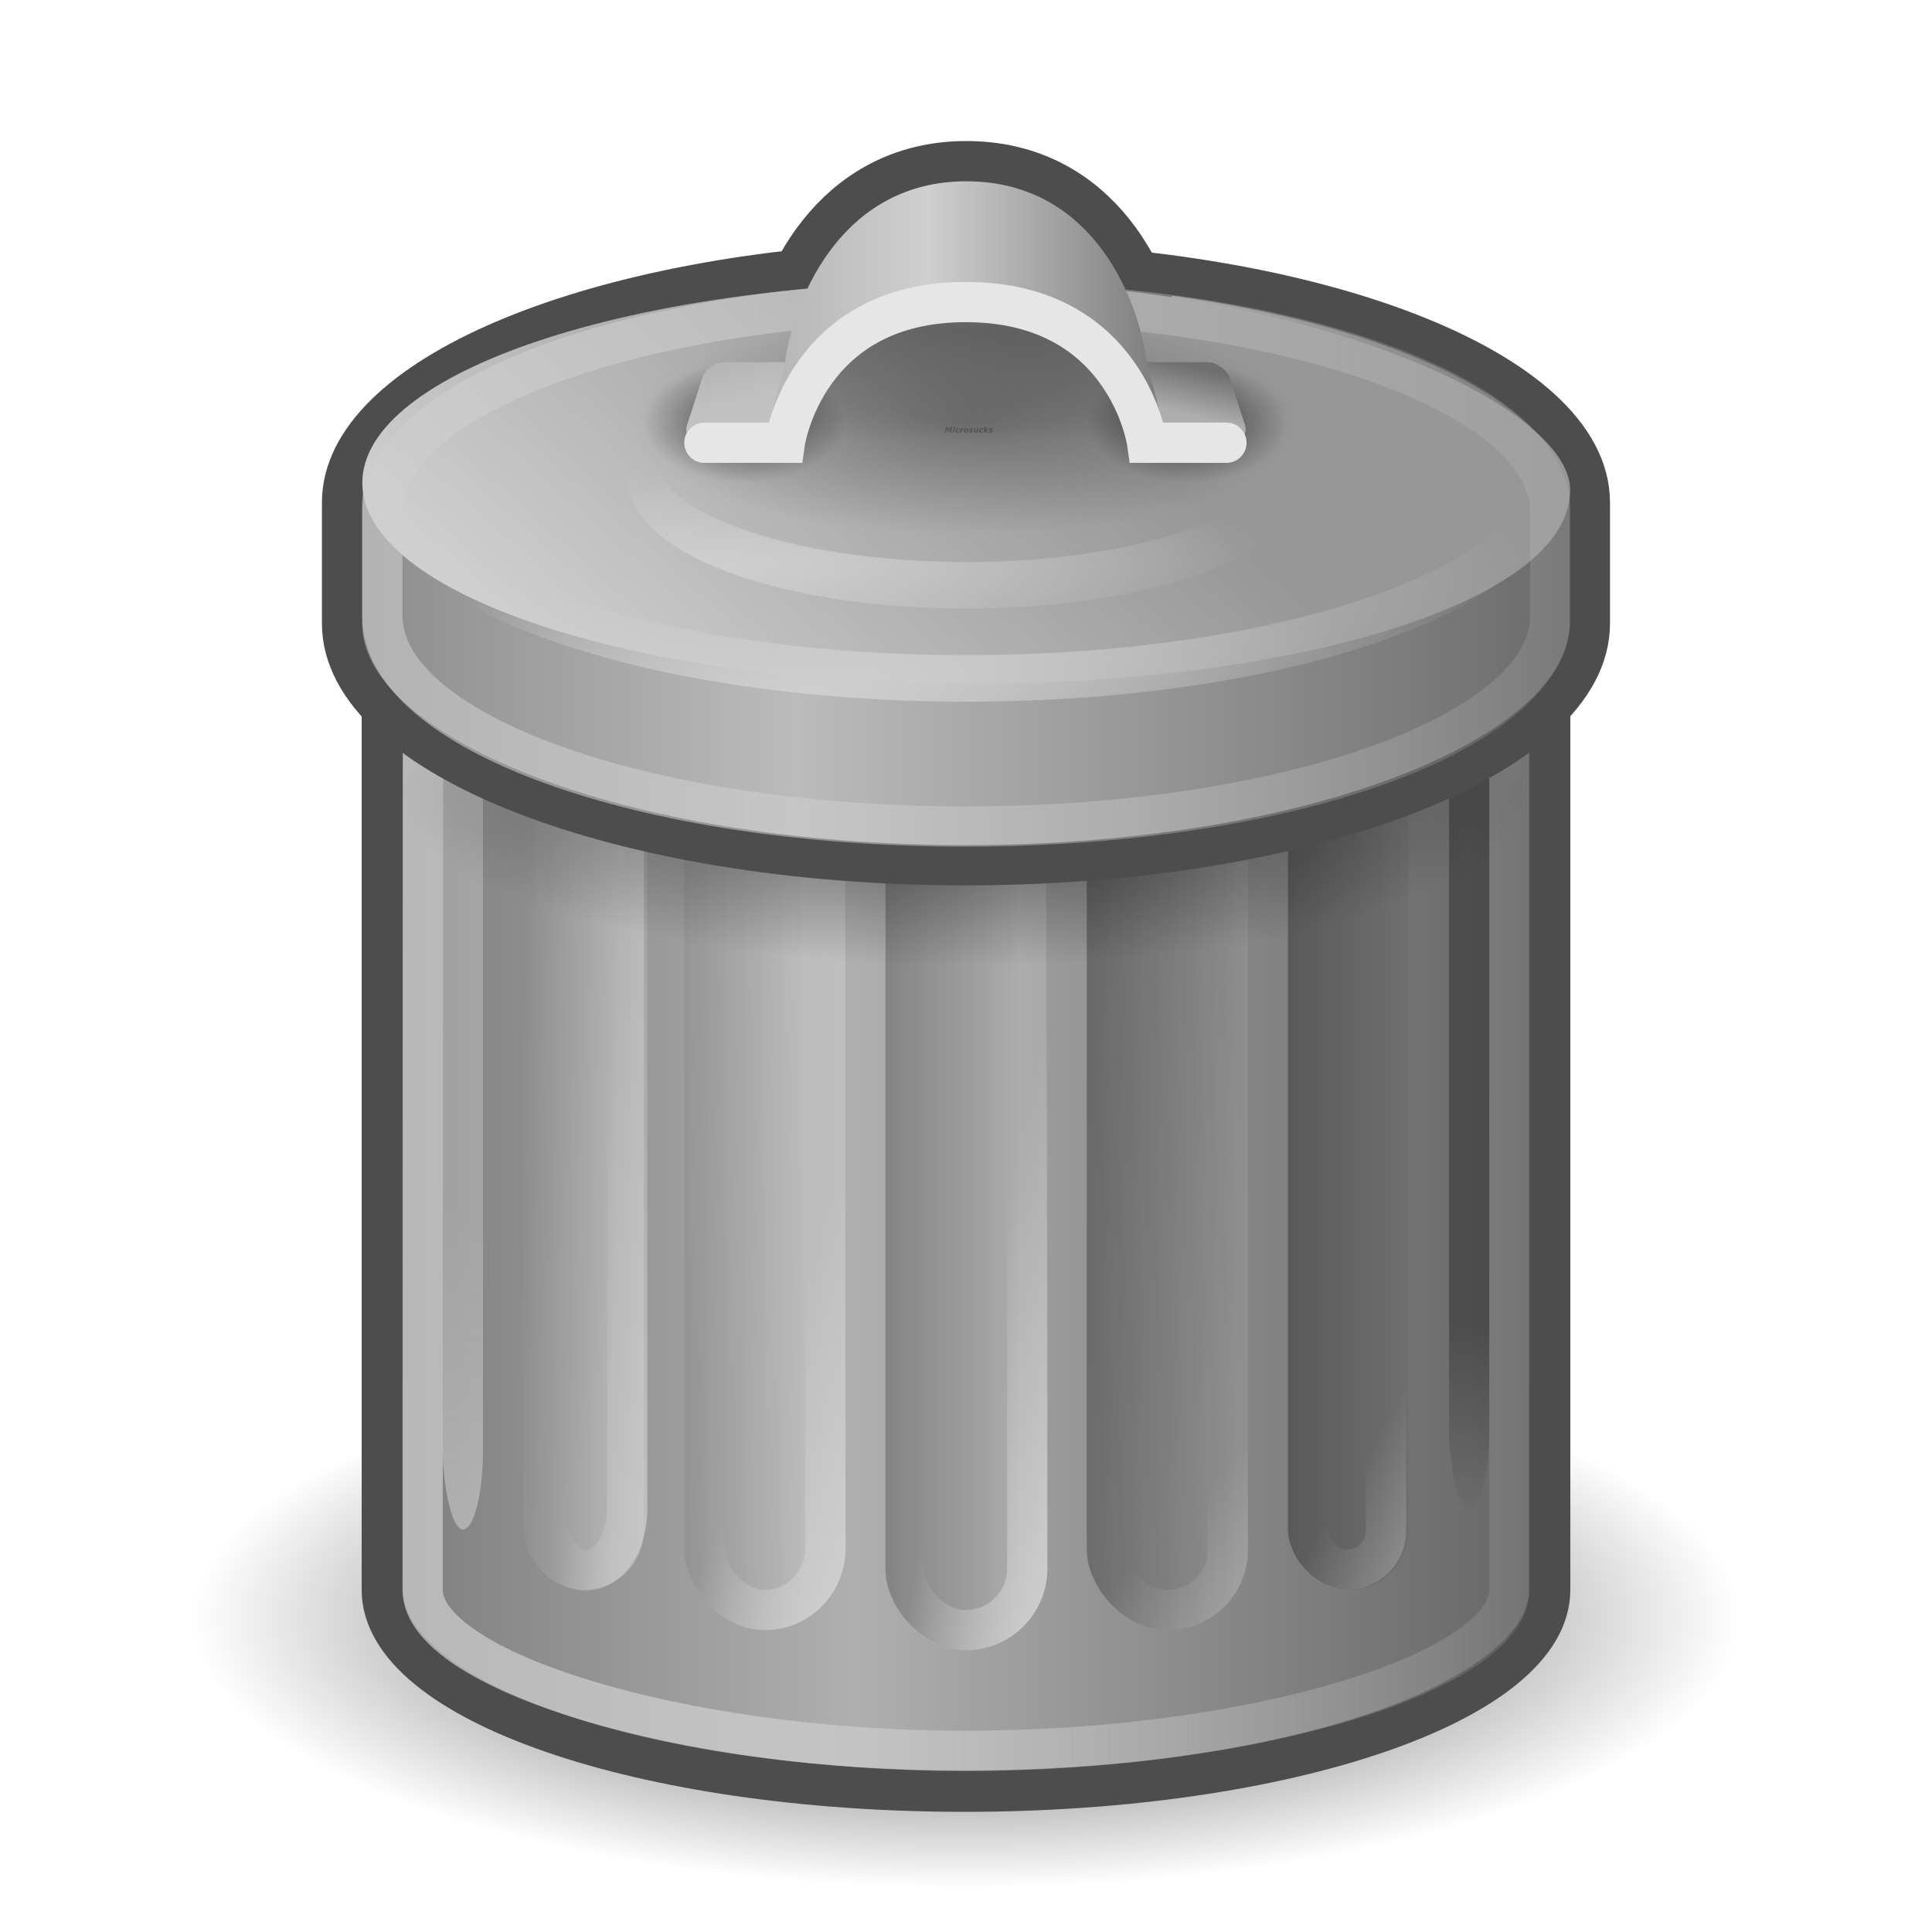 <svg xmlns="http://www.w3.org/2000/svg" xmlns:svg="http://www.w3.org/2000/svg" xmlns:xlink="http://www.w3.org/1999/xlink" id="svg2" width="48" height="48" version="1.0"><defs id="defs4"><linearGradient id="linearGradient3213"><stop style="stop-color:#e6e6e6;stop-opacity:1" id="stop3215" offset="0"/><stop style="stop-color:#e6e6e6;stop-opacity:0" id="stop3217" offset="1"/></linearGradient><linearGradient id="linearGradient3499"><stop style="stop-color:#000;stop-opacity:.323" id="stop3501" offset="0"/><stop style="stop-color:#000;stop-opacity:0" id="stop3503" offset="1"/></linearGradient><linearGradient id="linearGradient3487"><stop style="stop-color:#888;stop-opacity:1" id="stop3489" offset="0"/><stop id="stop3526" offset=".595" style="stop-color:#e6e6e6;stop-opacity:1"/><stop style="stop-color:#c9c9c9;stop-opacity:1" id="stop3491" offset="1"/></linearGradient><linearGradient id="linearGradient3353"><stop style="stop-color:#a8a8a8" id="stop3355" offset="0"/><stop style="stop-color:#e6e6e6;stop-opacity:1" id="stop3357" offset="1"/></linearGradient><linearGradient id="linearGradient3325"><stop id="stop3327" offset="0" style="stop-color:#636363;stop-opacity:1"/><stop style="stop-color:#d0d0d0;stop-opacity:1" id="stop3329" offset=".618"/><stop id="stop3331" offset="1" style="stop-color:#8b8b8b;stop-opacity:1"/></linearGradient><linearGradient id="linearGradient3212"><stop style="stop-color:#4d4d4d" id="stop3214" offset="0"/><stop id="stop3233" offset=".618" style="stop-color:#c2c2c2;stop-opacity:1"/><stop style="stop-color:#7b7b7b;stop-opacity:1" id="stop3216" offset="1"/></linearGradient><linearGradient id="linearGradient3147"><stop style="stop-color:#000;stop-opacity:1" id="stop3149" offset="0"/><stop style="stop-color:#e6e6e6;stop-opacity:1" id="stop3151" offset="1"/></linearGradient><radialGradient id="radialGradient3454-757" cx="23.969" cy="12.219" r="14.969" fx="23.969" fy="12.219" gradientTransform="matrix(0.946,-2.093525e-16,7.25446e-17,0.326,1.303,8.239)" gradientUnits="userSpaceOnUse" xlink:href="#linearGradient3448-757"/><linearGradient id="linearGradient3448-757"><stop style="stop-color:#000;stop-opacity:1" id="stop17246" offset="0"/><stop style="stop-color:#000;stop-opacity:0" id="stop17248" offset="1"/></linearGradient><linearGradient id="linearGradient3218-980" x1="45.631" x2="6.123" y1="17.86" y2="17.86" gradientUnits="userSpaceOnUse" xlink:href="#linearGradient3212-666"/><linearGradient id="linearGradient3212-666"><stop style="stop-color:#4d4d4d" id="stop17252" offset="0"/><stop id="stop17254" offset=".618" style="stop-color:#c2c2c2;stop-opacity:1"/><stop style="stop-color:#7b7b7b;stop-opacity:1" id="stop17256" offset="1"/></linearGradient><linearGradient id="linearGradient3221-364" x1="18.871" x2="42.269" y1="39.25" y2="39.25" gradientUnits="userSpaceOnUse" xlink:href="#linearGradient3213-988"/><linearGradient id="linearGradient3213-988"><stop style="stop-color:#e6e6e6;stop-opacity:1" id="stop17260" offset="0"/><stop style="stop-color:#e6e6e6;stop-opacity:0" id="stop17262" offset="1"/></linearGradient><linearGradient id="linearGradient2311-147" x1="21.096" x2="25.977" y1="26.125" y2="26.125" gradientTransform="matrix(0.833,0,0,1,3.667,1)" gradientUnits="userSpaceOnUse" xlink:href="#linearGradient3147-406"/><linearGradient id="linearGradient3147-406"><stop style="stop-color:#000;stop-opacity:1" id="stop17266" offset="0"/><stop style="stop-color:#e6e6e6;stop-opacity:1" id="stop17268" offset="1"/></linearGradient><linearGradient id="linearGradient2308-907" x1="26.997" x2="31.362" y1="25.188" y2="25.276" gradientTransform="matrix(1.143,0,0,1,-3.857,1)" gradientUnits="userSpaceOnUse" xlink:href="#linearGradient3147-549"/><linearGradient id="linearGradient3147-549"><stop style="stop-color:#000;stop-opacity:1" id="stop17272" offset="0"/><stop style="stop-color:#e6e6e6;stop-opacity:1" id="stop17274" offset="1"/></linearGradient><linearGradient id="linearGradient2305-845" x1="32.699" x2="37.535" y1="24.5" y2="24.5" gradientTransform="matrix(1.25,0,0,1,-8.875,1)" gradientUnits="userSpaceOnUse" xlink:href="#linearGradient3147-370"/><linearGradient id="linearGradient3147-370"><stop style="stop-color:#000;stop-opacity:1" id="stop17278" offset="0"/><stop style="stop-color:#e6e6e6;stop-opacity:1" id="stop17280" offset="1"/></linearGradient><linearGradient id="linearGradient2300-911" x1="6.875" x2="15.672" y1="24.827" y2="25" gradientTransform="matrix(0.833,0,0,1,2.25,1)" gradientUnits="userSpaceOnUse" xlink:href="#linearGradient3147-340"/><linearGradient id="linearGradient3147-340"><stop style="stop-color:#000;stop-opacity:1" id="stop17284" offset="0"/><stop style="stop-color:#e6e6e6;stop-opacity:1" id="stop17286" offset="1"/></linearGradient><linearGradient id="linearGradient2297-151" x1="12.02" x2="20.114" y1="25.62" y2="25.563" gradientTransform="matrix(1.143,0,0,1,-3,1)" gradientUnits="userSpaceOnUse" xlink:href="#linearGradient3147-649"/><linearGradient id="linearGradient3147-649"><stop style="stop-color:#000;stop-opacity:1" id="stop17290" offset="0"/><stop style="stop-color:#e6e6e6;stop-opacity:1" id="stop17292" offset="1"/></linearGradient><linearGradient id="linearGradient4095-435" x1="27.006" x2="21.97" y1="41" y2="39.023" gradientTransform="matrix(0.61,0,0,1,9.345,0)" gradientUnits="userSpaceOnUse" xlink:href="#linearGradient4089-461"/><linearGradient id="linearGradient4089-461"><stop style="stop-color:#e6e6e6;stop-opacity:1" id="stop17296" offset="0"/><stop style="stop-color:#e6e6e6;stop-opacity:0" id="stop17298" offset="1"/></linearGradient><linearGradient id="linearGradient4103-880" x1="33.399" x2="30" y1="41.207" y2="37.973" gradientTransform="translate(-0.997,5.00083e-4)" gradientUnits="userSpaceOnUse" xlink:href="#linearGradient4097-164"/><linearGradient id="linearGradient4097-164"><stop style="stop-color:#e6e6e6;stop-opacity:1" id="stop17302" offset="0"/><stop style="stop-color:#e6e6e6;stop-opacity:0" id="stop17304" offset="1"/></linearGradient><linearGradient id="linearGradient4087-345" x1="20.002" x2="16.62" y1="39.688" y2="38.461" gradientTransform="translate(1.005,-5.632639e-6)" gradientUnits="userSpaceOnUse" xlink:href="#linearGradient4081-30"/><linearGradient id="linearGradient4081-30"><stop style="stop-color:#e6e6e6;stop-opacity:1" id="stop17308" offset="0"/><stop style="stop-color:#e6e6e6;stop-opacity:0" id="stop17310" offset="1"/></linearGradient><linearGradient id="linearGradient4137-390" x1="36.563" x2="36.563" y1="40.76" y2="32.848" gradientUnits="userSpaceOnUse" xlink:href="#linearGradient4131-731"/><linearGradient id="linearGradient4131-731"><stop style="stop-color:#e6e6e6;stop-opacity:1" id="stop17314" offset="0"/><stop style="stop-color:#e6e6e6;stop-opacity:0" id="stop17316" offset="1"/></linearGradient><linearGradient id="linearGradient4139-39" x1="11.5" x2="11.5" y1="38.063" y2="29.922" gradientUnits="userSpaceOnUse" xlink:href="#linearGradient4131-267"/><linearGradient id="linearGradient4131-267"><stop style="stop-color:#e6e6e6;stop-opacity:1" id="stop17320" offset="0"/><stop style="stop-color:#e6e6e6;stop-opacity:0" id="stop17322" offset="1"/></linearGradient><linearGradient id="linearGradient1434-879" x1="21.445" x2="17.216" y1="38.813" y2="38.211" gradientTransform="matrix(0.693,0,0,1,2.07,-0.978)" gradientUnits="userSpaceOnUse" xlink:href="#linearGradient4081-922"/><linearGradient id="linearGradient4081-922"><stop style="stop-color:#e6e6e6;stop-opacity:1" id="stop17326" offset="0"/><stop style="stop-color:#e6e6e6;stop-opacity:0" id="stop17328" offset="1"/></linearGradient><linearGradient id="linearGradient1438-155" x1="33.399" x2="30" y1="41.207" y2="37.973" gradientTransform="matrix(0.646,0,0,1,14.071,-1)" gradientUnits="userSpaceOnUse" xlink:href="#linearGradient4097-491"/><linearGradient id="linearGradient4097-491"><stop style="stop-color:#e6e6e6;stop-opacity:1" id="stop17332" offset="0"/><stop style="stop-color:#e6e6e6;stop-opacity:0" id="stop17334" offset="1"/></linearGradient><radialGradient id="radialGradient2277-319" cx="24" cy="18.468" r="14" fx="24" fy="18.468" gradientTransform="matrix(1,0,0,0.304,0,14.142)" gradientUnits="userSpaceOnUse" xlink:href="#linearGradient2271-544"/><linearGradient id="linearGradient2271-544"><stop style="stop-color:#000;stop-opacity:1" id="stop17338" offset="0"/><stop style="stop-color:#000;stop-opacity:0" id="stop17340" offset="1"/></linearGradient><linearGradient id="linearGradient3323-119" x1="43.3" x2="5.254" y1="11.686" y2="11.686" gradientUnits="userSpaceOnUse" xlink:href="#linearGradient3325-965"/><linearGradient id="linearGradient3325-965"><stop id="stop17344" offset="0" style="stop-color:#636363;stop-opacity:1"/><stop style="stop-color:#d0d0d0;stop-opacity:1" id="stop17346" offset=".618"/><stop id="stop17348" offset="1" style="stop-color:#8b8b8b;stop-opacity:1"/></linearGradient><linearGradient id="linearGradient3524-907" x1="29" x2="19" y1="7.75" y2="7.75" gradientUnits="userSpaceOnUse" xlink:href="#linearGradient3487-434"/><linearGradient id="linearGradient3487-434"><stop style="stop-color:#888;stop-opacity:1" id="stop17352" offset="0"/><stop id="stop17354" offset=".595" style="stop-color:#e6e6e6;stop-opacity:1"/><stop style="stop-color:#c9c9c9;stop-opacity:1" id="stop17356" offset="1"/></linearGradient><linearGradient id="linearGradient3359-523" x1="26.965" x2="15.96" y1="10.081" y2="20.609" gradientUnits="userSpaceOnUse" xlink:href="#linearGradient3353-381"/><linearGradient id="linearGradient3353-381"><stop style="stop-color:#a8a8a8" id="stop17360" offset="0"/><stop style="stop-color:#e6e6e6;stop-opacity:1" id="stop17362" offset="1"/></linearGradient><radialGradient id="radialGradient3517-944" cx="24" cy="12.5" r="15.5" fx="24" fy="12.5" gradientTransform="matrix(1,0,0,0.387,-8.139324e-15,7.661)" gradientUnits="userSpaceOnUse" xlink:href="#linearGradient3511-847"/><linearGradient id="linearGradient3511-847"><stop style="stop-color:#000;stop-opacity:1" id="stop17366" offset="0"/><stop style="stop-color:#000;stop-opacity:0" id="stop17368" offset="1"/></linearGradient><linearGradient id="linearGradient3229-741" x1="18.247" x2="46.328" y1="16.375" y2="16.375" gradientUnits="userSpaceOnUse" xlink:href="#linearGradient3223-876"/><linearGradient id="linearGradient3223-876"><stop style="stop-color:#e6e6e6;stop-opacity:1" id="stop17372" offset="0"/><stop style="stop-color:#e6e6e6;stop-opacity:0" id="stop17374" offset="1"/></linearGradient><radialGradient id="radialGradient3341-417" cx="18.034" cy="27.858" r="15.447" fx="18.034" fy="27.858" gradientTransform="matrix(1.219,-0.173,5.31742e-2,0.21,-4.452,12.172)" gradientUnits="userSpaceOnUse" xlink:href="#linearGradient3335-735"/><linearGradient id="linearGradient3335-735"><stop style="stop-color:#e6e6e6;stop-opacity:1" id="stop17378" offset="0"/><stop style="stop-color:#e6e6e6;stop-opacity:0" id="stop17380" offset="1"/></linearGradient><radialGradient id="radialGradient4488-805" cx="18.75" cy="10.75" r="2.75" fx="18.75" fy="10.75" gradientTransform="matrix(1,0,0,0.636,-8.569534e-16,3.909)" gradientUnits="userSpaceOnUse" xlink:href="#linearGradient4478-26"/><linearGradient id="linearGradient4478-26"><stop style="stop-color:#000;stop-opacity:1" id="stop17384" offset="0"/><stop style="stop-color:#000;stop-opacity:0" id="stop17386" offset="1"/></linearGradient><radialGradient id="radialGradient4484-496" cx="18.75" cy="10.75" r="2.75" fx="18.75" fy="10.75" gradientTransform="matrix(1,0,0,0.636,0,3.909)" gradientUnits="userSpaceOnUse" xlink:href="#linearGradient4478-125"/><linearGradient id="linearGradient4478-125"><stop style="stop-color:#000;stop-opacity:1" id="stop17390" offset="0"/><stop style="stop-color:#000;stop-opacity:0" id="stop17392" offset="1"/></linearGradient><linearGradient id="linearGradient3554-745" x1="26.464" x2="26.127" y1="9.528" y2="10.809" gradientUnits="userSpaceOnUse" xlink:href="#linearGradient3548-175"/><linearGradient id="linearGradient3548-175"><stop style="stop-color:#7b7b7b;stop-opacity:1" id="stop17396" offset="0"/><stop style="stop-color:silver" id="stop17398" offset="1"/></linearGradient><linearGradient id="linearGradient3563-847" x1="21.084" x2="21.674" y1="-8.572" y2="-10.483" gradientUnits="userSpaceOnUse" xlink:href="#linearGradient3557-145"/><linearGradient id="linearGradient3557-145"><stop style="stop-color:silver" id="stop17402" offset="0"/><stop style="stop-color:#d6d6d6" id="stop17404" offset="1"/></linearGradient><linearGradient id="linearGradient3524-481" x1="29" x2="19" y1="7.75" y2="7.75" gradientUnits="userSpaceOnUse" xlink:href="#linearGradient3487-25"/><linearGradient id="linearGradient3487-25"><stop style="stop-color:#888;stop-opacity:1" id="stop17408" offset="0"/><stop id="stop17410" offset=".595" style="stop-color:#e6e6e6;stop-opacity:1"/><stop style="stop-color:#c9c9c9;stop-opacity:1" id="stop17412" offset="1"/></linearGradient><linearGradient id="linearGradient3505-667" x1="6.25" x2="6.25" y1="8.242" y2="10.94" gradientTransform="translate(18,0)" gradientUnits="userSpaceOnUse" xlink:href="#linearGradient3499-361"/><linearGradient id="linearGradient3499-361"><stop style="stop-color:#000;stop-opacity:.323" id="stop17416" offset="0"/><stop style="stop-color:#000;stop-opacity:0" id="stop17418" offset="1"/></linearGradient><radialGradient id="radialGradient2275-263" cx="12.143" cy="17.987" r="15.447" fx="12.143" fy="17.987" gradientTransform="matrix(1.68,-3.17904e-2,7.208408e-3,0.213,-9.223,10.39)" gradientUnits="userSpaceOnUse" xlink:href="#linearGradient3335-292"/><linearGradient id="linearGradient3335-292"><stop style="stop-color:#e6e6e6;stop-opacity:1" id="stop17422" offset="0"/><stop style="stop-color:#e6e6e6;stop-opacity:0" id="stop17424" offset="1"/></linearGradient><radialGradient id="radialGradient3454-757-279" cx="23.969" cy="12.219" r="14.969" fx="23.969" fy="12.219" gradientTransform="matrix(0.946,-2.093525e-16,7.25446e-17,0.326,1.303,8.239)" gradientUnits="userSpaceOnUse" xlink:href="#linearGradient3448-757-388"/><linearGradient id="linearGradient3448-757-388"><stop style="stop-color:#000;stop-opacity:1" id="stop41742" offset="0"/><stop style="stop-color:#000;stop-opacity:0" id="stop41744" offset="1"/></linearGradient><linearGradient id="linearGradient3218-980-590" x1="45.631" x2="6.123" y1="17.86" y2="17.86" gradientUnits="userSpaceOnUse" xlink:href="#linearGradient3212-666-18"/><linearGradient id="linearGradient3212-666-18"><stop style="stop-color:#454545" id="stop41748" offset="0"/><stop id="stop41750" offset=".618" style="stop-color:#afafaf;stop-opacity:1"/><stop style="stop-color:#6f6f6f;stop-opacity:1" id="stop41752" offset="1"/></linearGradient><linearGradient id="linearGradient3221-364-614" x1="18.871" x2="42.269" y1="39.25" y2="39.25" gradientUnits="userSpaceOnUse" xlink:href="#linearGradient3213-988-713"/><linearGradient id="linearGradient3213-988-713"><stop style="stop-color:#cfcfcf;stop-opacity:1" id="stop41756" offset="0"/><stop style="stop-color:#cfcfcf;stop-opacity:0" id="stop41758" offset="1"/></linearGradient><linearGradient id="linearGradient2311-147-212" x1="21.096" x2="25.977" y1="26.125" y2="26.125" gradientTransform="matrix(0.833,0,0,1,3.667,1)" gradientUnits="userSpaceOnUse" xlink:href="#linearGradient3147-406-193"/><linearGradient id="linearGradient3147-406-193"><stop style="stop-color:#000;stop-opacity:1" id="stop41762" offset="0"/><stop style="stop-color:#cfcfcf;stop-opacity:1" id="stop41764" offset="1"/></linearGradient><linearGradient id="linearGradient2308-907-494" x1="26.997" x2="31.362" y1="25.188" y2="25.276" gradientTransform="matrix(1.143,0,0,1,-3.857,1)" gradientUnits="userSpaceOnUse" xlink:href="#linearGradient3147-549-518"/><linearGradient id="linearGradient3147-549-518"><stop style="stop-color:#000;stop-opacity:1" id="stop41768" offset="0"/><stop style="stop-color:#cfcfcf;stop-opacity:1" id="stop41770" offset="1"/></linearGradient><linearGradient id="linearGradient2305-845-359" x1="32.699" x2="37.535" y1="24.5" y2="24.5" gradientTransform="matrix(1.25,0,0,1,-8.875,1)" gradientUnits="userSpaceOnUse" xlink:href="#linearGradient3147-370-811"/><linearGradient id="linearGradient3147-370-811"><stop style="stop-color:#000;stop-opacity:1" id="stop41774" offset="0"/><stop style="stop-color:#cfcfcf;stop-opacity:1" id="stop41776" offset="1"/></linearGradient><linearGradient id="linearGradient2300-911-305" x1="6.875" x2="15.672" y1="24.827" y2="25" gradientTransform="matrix(0.833,0,0,1,2.25,1)" gradientUnits="userSpaceOnUse" xlink:href="#linearGradient3147-340-207"/><linearGradient id="linearGradient3147-340-207"><stop style="stop-color:#000;stop-opacity:1" id="stop41780" offset="0"/><stop style="stop-color:#cfcfcf;stop-opacity:1" id="stop41782" offset="1"/></linearGradient><linearGradient id="linearGradient2297-151-118" x1="12.02" x2="20.114" y1="25.62" y2="25.563" gradientTransform="matrix(1.143,0,0,1,-3,1)" gradientUnits="userSpaceOnUse" xlink:href="#linearGradient3147-649-504"/><linearGradient id="linearGradient3147-649-504"><stop style="stop-color:#000;stop-opacity:1" id="stop41786" offset="0"/><stop style="stop-color:#cfcfcf;stop-opacity:1" id="stop41788" offset="1"/></linearGradient><linearGradient id="linearGradient4095-435-811" x1="27.006" x2="21.97" y1="41" y2="39.023" gradientTransform="matrix(0.61,0,0,1,9.345,0)" gradientUnits="userSpaceOnUse" xlink:href="#linearGradient4089-461-36"/><linearGradient id="linearGradient4089-461-36"><stop style="stop-color:#cfcfcf;stop-opacity:1" id="stop41792" offset="0"/><stop style="stop-color:#cfcfcf;stop-opacity:0" id="stop41794" offset="1"/></linearGradient><linearGradient id="linearGradient4103-880-898" x1="33.399" x2="30" y1="41.207" y2="37.973" gradientTransform="translate(-0.997,5.00083e-4)" gradientUnits="userSpaceOnUse" xlink:href="#linearGradient4097-164-936"/><linearGradient id="linearGradient4097-164-936"><stop style="stop-color:#cfcfcf;stop-opacity:1" id="stop41798" offset="0"/><stop style="stop-color:#cfcfcf;stop-opacity:0" id="stop41800" offset="1"/></linearGradient><linearGradient id="linearGradient4087-345-858" x1="20.002" x2="16.62" y1="39.688" y2="38.461" gradientTransform="translate(1.005,-5.632639e-6)" gradientUnits="userSpaceOnUse" xlink:href="#linearGradient4081-30-174"/><linearGradient id="linearGradient4081-30-174"><stop style="stop-color:#cfcfcf;stop-opacity:1" id="stop41804" offset="0"/><stop style="stop-color:#cfcfcf;stop-opacity:0" id="stop41806" offset="1"/></linearGradient><linearGradient id="linearGradient4137-390-672" x1="36.563" x2="36.563" y1="40.76" y2="32.848" gradientUnits="userSpaceOnUse" xlink:href="#linearGradient4131-731-952"/><linearGradient id="linearGradient4131-731-952"><stop style="stop-color:#cfcfcf;stop-opacity:1" id="stop41810" offset="0"/><stop style="stop-color:#cfcfcf;stop-opacity:0" id="stop41812" offset="1"/></linearGradient><linearGradient id="linearGradient4139-39-138" x1="11.5" x2="11.5" y1="38.063" y2="29.922" gradientUnits="userSpaceOnUse" xlink:href="#linearGradient4131-267-286"/><linearGradient id="linearGradient4131-267-286"><stop style="stop-color:#cfcfcf;stop-opacity:1" id="stop41816" offset="0"/><stop style="stop-color:#cfcfcf;stop-opacity:0" id="stop41818" offset="1"/></linearGradient><linearGradient id="linearGradient1434-879-188" x1="21.445" x2="17.216" y1="38.813" y2="38.211" gradientTransform="matrix(0.693,0,0,1,2.07,-0.978)" gradientUnits="userSpaceOnUse" xlink:href="#linearGradient4081-922-724"/><linearGradient id="linearGradient4081-922-724"><stop style="stop-color:#cfcfcf;stop-opacity:1" id="stop41822" offset="0"/><stop style="stop-color:#cfcfcf;stop-opacity:0" id="stop41824" offset="1"/></linearGradient><linearGradient id="linearGradient1438-155-387" x1="33.399" x2="30" y1="41.207" y2="37.973" gradientTransform="matrix(0.646,0,0,1,14.071,-1)" gradientUnits="userSpaceOnUse" xlink:href="#linearGradient4097-491-304"/><linearGradient id="linearGradient4097-491-304"><stop style="stop-color:#cfcfcf;stop-opacity:1" id="stop41828" offset="0"/><stop style="stop-color:#cfcfcf;stop-opacity:0" id="stop41830" offset="1"/></linearGradient><radialGradient id="radialGradient2277-319-375" cx="24" cy="18.468" r="14" fx="24" fy="18.468" gradientTransform="matrix(1,0,0,0.304,0,14.142)" gradientUnits="userSpaceOnUse" xlink:href="#linearGradient2271-544-206"/><linearGradient id="linearGradient2271-544-206"><stop style="stop-color:#000;stop-opacity:1" id="stop41834" offset="0"/><stop style="stop-color:#000;stop-opacity:0" id="stop41836" offset="1"/></linearGradient><linearGradient id="linearGradient3323-119-33" x1="43.3" x2="5.254" y1="11.686" y2="11.686" gradientUnits="userSpaceOnUse" xlink:href="#linearGradient3325-965-464"/><linearGradient id="linearGradient3325-965-464"><stop id="stop41840" offset="0" style="stop-color:#595959;stop-opacity:1"/><stop style="stop-color:#bbb;stop-opacity:1" id="stop41842" offset=".618"/><stop id="stop41844" offset="1" style="stop-color:#7d7d7d;stop-opacity:1"/></linearGradient><linearGradient id="linearGradient3524-907-631" x1="29" x2="19" y1="7.75" y2="7.75" gradientUnits="userSpaceOnUse" xlink:href="#linearGradient3487-434-794"/><linearGradient id="linearGradient3487-434-794"><stop style="stop-color:#7a7a7a;stop-opacity:1" id="stop41848" offset="0"/><stop id="stop41850" offset=".595" style="stop-color:#cfcfcf;stop-opacity:1"/><stop style="stop-color:#b5b5b5;stop-opacity:1" id="stop41852" offset="1"/></linearGradient><linearGradient id="linearGradient3359-523-993" x1="26.965" x2="15.96" y1="10.081" y2="20.609" gradientUnits="userSpaceOnUse" xlink:href="#linearGradient3353-381-523"/><linearGradient id="linearGradient3353-381-523"><stop style="stop-color:#979797" id="stop41856" offset="0"/><stop style="stop-color:#cfcfcf;stop-opacity:1" id="stop41858" offset="1"/></linearGradient><radialGradient id="radialGradient3517-944-618" cx="24" cy="12.5" r="15.5" fx="24" fy="12.5" gradientTransform="matrix(1,0,0,0.387,-8.139324e-15,7.661)" gradientUnits="userSpaceOnUse" xlink:href="#linearGradient3511-847-656"/><linearGradient id="linearGradient3511-847-656"><stop style="stop-color:#000;stop-opacity:1" id="stop41862" offset="0"/><stop style="stop-color:#000;stop-opacity:0" id="stop41864" offset="1"/></linearGradient><linearGradient id="linearGradient3229-741-991" x1="18.247" x2="46.328" y1="16.375" y2="16.375" gradientUnits="userSpaceOnUse" xlink:href="#linearGradient3223-876-189"/><linearGradient id="linearGradient3223-876-189"><stop style="stop-color:#cfcfcf;stop-opacity:1" id="stop41868" offset="0"/><stop style="stop-color:#cfcfcf;stop-opacity:0" id="stop41870" offset="1"/></linearGradient><radialGradient id="radialGradient3341-417-732" cx="18.034" cy="27.858" r="15.447" fx="18.034" fy="27.858" gradientTransform="matrix(1.219,-0.173,5.31742e-2,0.21,-4.452,12.172)" gradientUnits="userSpaceOnUse" xlink:href="#linearGradient3335-735-335"/><linearGradient id="linearGradient3335-735-335"><stop style="stop-color:#cfcfcf;stop-opacity:1" id="stop41874" offset="0"/><stop style="stop-color:#cfcfcf;stop-opacity:0" id="stop41876" offset="1"/></linearGradient><radialGradient id="radialGradient4488-805-141" cx="18.75" cy="10.75" r="2.75" fx="18.75" fy="10.75" gradientTransform="matrix(1,0,0,0.636,-8.569534e-16,3.909)" gradientUnits="userSpaceOnUse" xlink:href="#linearGradient4478-26-55"/><linearGradient id="linearGradient4478-26-55"><stop style="stop-color:#000;stop-opacity:1" id="stop41880" offset="0"/><stop style="stop-color:#000;stop-opacity:0" id="stop41882" offset="1"/></linearGradient><radialGradient id="radialGradient4484-496-712" cx="18.75" cy="10.75" r="2.75" fx="18.75" fy="10.75" gradientTransform="matrix(1,0,0,0.636,0,3.909)" gradientUnits="userSpaceOnUse" xlink:href="#linearGradient4478-125-749"/><linearGradient id="linearGradient4478-125-749"><stop style="stop-color:#000;stop-opacity:1" id="stop41886" offset="0"/><stop style="stop-color:#000;stop-opacity:0" id="stop41888" offset="1"/></linearGradient><linearGradient id="linearGradient3554-745-382" x1="26.464" x2="26.127" y1="9.528" y2="10.809" gradientUnits="userSpaceOnUse" xlink:href="#linearGradient3548-175-93"/><linearGradient id="linearGradient3548-175-93"><stop style="stop-color:#6f6f6f;stop-opacity:1" id="stop41892" offset="0"/><stop style="stop-color:#adadad" id="stop41894" offset="1"/></linearGradient><linearGradient id="linearGradient3563-847-530" x1="21.084" x2="21.674" y1="-8.572" y2="-10.483" gradientUnits="userSpaceOnUse" xlink:href="#linearGradient3557-145-359"/><linearGradient id="linearGradient3557-145-359"><stop style="stop-color:#adadad" id="stop41898" offset="0"/><stop style="stop-color:#c1c1c1" id="stop41900" offset="1"/></linearGradient><linearGradient id="linearGradient3524-481-263" x1="29" x2="19" y1="7.75" y2="7.75" gradientUnits="userSpaceOnUse" xlink:href="#linearGradient3487-25-294"/><linearGradient id="linearGradient3487-25-294"><stop style="stop-color:#7a7a7a;stop-opacity:1" id="stop41904" offset="0"/><stop id="stop41906" offset=".595" style="stop-color:#cfcfcf;stop-opacity:1"/><stop style="stop-color:#b5b5b5;stop-opacity:1" id="stop41908" offset="1"/></linearGradient><linearGradient id="linearGradient3505-667-479" x1="6.25" x2="6.25" y1="8.242" y2="10.94" gradientTransform="translate(18,0)" gradientUnits="userSpaceOnUse" xlink:href="#linearGradient3499-361-239"/><linearGradient id="linearGradient3499-361-239"><stop style="stop-color:#000;stop-opacity:.323" id="stop41912" offset="0"/><stop style="stop-color:#000;stop-opacity:0" id="stop41914" offset="1"/></linearGradient><radialGradient id="radialGradient2275-263-139" cx="12.143" cy="17.987" r="15.447" fx="12.143" fy="17.987" gradientTransform="matrix(1.68,-3.17904e-2,7.208408e-3,0.213,-9.223,10.39)" gradientUnits="userSpaceOnUse" xlink:href="#linearGradient3335-292-242"/><linearGradient id="linearGradient3335-292-242"><stop style="stop-color:#cfcfcf;stop-opacity:1" id="stop41918" offset="0"/><stop style="stop-color:#cfcfcf;stop-opacity:0" id="stop41920" offset="1"/></linearGradient></defs><g id="layer1" style="display:inline"><path style="opacity:.8;color:#000;fill:url(#radialGradient3454-757-279);fill-opacity:1;fill-rule:nonzero;stroke:none;stroke-width:1.031;stroke-linecap:round;stroke-linejoin:miter;marker:none;marker-start:none;marker-mid:none;marker-end:none;stroke-miterlimit:4;stroke-dasharray:none;stroke-dashoffset:0;stroke-opacity:1;visibility:visible;display:inline;overflow:visible" id="path3445" d="M 38.938 12.219 A 14.969 5.156 0 1 1 9,12.219 A 14.969 5.156 0 1 1 38.938 12.219 z" transform="matrix(1.358,0,0,1.375,-8.561,23.394)"/><path style="opacity:1;color:#000;fill:url(#linearGradient3218-980-590);fill-opacity:1;fill-rule:nonzero;stroke:#4d4d4d;stroke-width:1.029;stroke-linecap:round;stroke-linejoin:miter;marker:none;marker-start:none;marker-mid:none;marker-end:none;stroke-miterlimit:4;stroke-dasharray:none;stroke-dashoffset:0;stroke-opacity:1;visibility:visible;display:inline;overflow:visible" id="path3089" d="M 22.5,7.5 C 15.743,7.734 9.5,9.755 9.5,12.5 C 9.5,14.79 9.5,37.209 9.5,39.5 C 9.5,42.266 15.941,44.5 23.969,44.5 C 31.997,44.5 38.5,42.266 38.5,39.5 C 38.5,37.279 38.5,14.721 38.5,12.5 C 38.5,9.734 31.997,7.5 23.969,7.5 C 23.592,7.5 23.213,7.49 22.844,7.5 C 22.726,7.503 22.616,7.496 22.5,7.5 z"/><path style="opacity:.71;color:#000;fill:none;fill-opacity:1;fill-rule:nonzero;stroke:url(#linearGradient3221-364-614);stroke-width:1;stroke-linecap:round;stroke-linejoin:miter;marker:none;marker-start:none;marker-mid:none;marker-end:none;stroke-miterlimit:4;stroke-dasharray:none;stroke-dashoffset:0;stroke-opacity:1;visibility:visible;display:inline;overflow:visible" id="path3226" d="M 22.938,8.5 C 16.357,8.658 11.101,10.444 10.518,12.516 C 10.502,12.579 10.5,39.435 10.5,39.5 C 10.5,41.5 16.911,43.5 23.969,43.5 C 31.26,43.5 37.5,41.5 37.5,39.5 C 37.5,39.454 37.505,12.671 37.5,12.625 C 37.225,10.342 31.26,8.5 23.969,8.5 C 23.619,8.5 23.281,8.492 22.938,8.5 z"/><rect style="opacity:.3;color:#000;fill:url(#linearGradient2311-147-212);fill-opacity:1;fill-rule:nonzero;stroke:none;stroke-width:1;stroke-linecap:round;stroke-linejoin:miter;marker:none;marker-start:none;marker-mid:none;marker-end:none;stroke-miterlimit:4;stroke-dasharray:none;stroke-dashoffset:0;stroke-opacity:1;visibility:visible;display:inline;overflow:visible" id="rect3235" width="4" height="22" x="22" y="19" rx="2" ry="2"/><rect style="opacity:.3;color:#000;fill:url(#linearGradient2308-907-494);fill-opacity:1;fill-rule:nonzero;stroke:none;stroke-width:1;stroke-linecap:round;stroke-linejoin:miter;marker:none;marker-start:none;marker-mid:none;marker-end:none;stroke-miterlimit:4;stroke-dasharray:none;stroke-dashoffset:0;stroke-opacity:1;visibility:visible;display:inline;overflow:visible" id="rect3237" width="4" height="22" x="27" y="18.5" rx="2.286" ry="2"/><rect style="opacity:.3;color:#000;fill:url(#linearGradient2305-845-359);fill-opacity:1;fill-rule:nonzero;stroke:none;stroke-width:1;stroke-linecap:round;stroke-linejoin:miter;marker:none;marker-start:none;marker-mid:none;marker-end:none;stroke-miterlimit:4;stroke-dasharray:none;stroke-dashoffset:0;stroke-opacity:1;visibility:visible;display:inline;overflow:visible" id="rect3239" width="3" height="22" x="32" y="17.5" rx="1.5" ry="1.5"/><rect style="opacity:.3;color:#000;fill:#000;fill-opacity:1;fill-rule:nonzero;stroke:none;stroke-width:1;stroke-linecap:round;stroke-linejoin:miter;marker:none;marker-start:none;marker-mid:none;marker-end:none;stroke-miterlimit:4;stroke-dasharray:none;stroke-dashoffset:0;stroke-opacity:1;visibility:visible;display:inline;overflow:visible" id="rect3241" width="1" height="22" x="36" y="15.5" rx=".5" ry="2"/><rect style="opacity:.3;color:#000;fill:#e6e6e6;fill-opacity:1;fill-rule:nonzero;stroke:none;stroke-width:1;stroke-linecap:round;stroke-linejoin:miter;marker:none;marker-start:none;marker-mid:none;marker-end:none;stroke-miterlimit:4;stroke-dasharray:none;stroke-dashoffset:0;stroke-opacity:1;visibility:visible;display:inline;overflow:visible" id="rect3243" width="1" height="22" x="11" y="16" rx=".5" ry="2"/><rect style="opacity:.5;color:#000;fill:url(#linearGradient2300-911-305);fill-opacity:1;fill-rule:nonzero;stroke:none;stroke-width:1;stroke-linecap:round;stroke-linejoin:miter;marker:none;marker-start:none;marker-mid:none;marker-end:none;stroke-miterlimit:4;stroke-dasharray:none;stroke-dashoffset:0;stroke-opacity:1;visibility:visible;display:inline;overflow:visible" id="rect3245" width="3" height="22" x="13" y="17.5" rx="1.5" ry="1.5"/><rect style="opacity:.5;color:#000;fill:url(#linearGradient2297-151-118);fill-opacity:1;fill-rule:nonzero;stroke:none;stroke-width:1;stroke-linecap:round;stroke-linejoin:miter;marker:none;marker-start:none;marker-mid:none;marker-end:none;stroke-miterlimit:4;stroke-dasharray:none;stroke-dashoffset:0;stroke-opacity:1;visibility:visible;display:inline;overflow:visible" id="rect3247" width="4" height="22" x="17" y="18.5" rx="2.286" ry="2"/><rect style="opacity:1;color:#000;fill:none;fill-opacity:1;fill-rule:nonzero;stroke:url(#linearGradient4095-435-811);stroke-width:1;stroke-linecap:round;stroke-linejoin:miter;marker:none;marker-start:none;marker-mid:none;marker-end:none;stroke-miterlimit:4;stroke-dasharray:none;stroke-dashoffset:0;stroke-opacity:1;visibility:visible;display:inline;overflow:visible" id="rect2315" width="3.063" height="21.023" x="22.459" y="19.478" rx="1.531" ry="1.531"/><rect style="opacity:.494;color:#000;fill:none;fill-opacity:1;fill-rule:nonzero;stroke:url(#linearGradient4103-880-898);stroke-width:1;stroke-linecap:round;stroke-linejoin:miter;marker:none;marker-start:none;marker-mid:none;marker-end:none;stroke-miterlimit:4;stroke-dasharray:none;stroke-dashoffset:0;stroke-opacity:1;visibility:visible;display:inline;overflow:visible" id="rect2317" width="3.006" height="21.001" x="27.5" y="19" rx="1.503" ry="1.492"/><rect style="opacity:1;color:#000;fill:none;fill-opacity:1;fill-rule:nonzero;stroke:url(#linearGradient4087-345-858);stroke-width:1;stroke-linecap:round;stroke-linejoin:miter;marker:none;marker-start:none;marker-mid:none;marker-end:none;stroke-miterlimit:4;stroke-dasharray:none;stroke-dashoffset:0;stroke-opacity:1;visibility:visible;display:inline;overflow:visible" id="rect2325" width="3.007" height="21.022" x="17.5" y="18.978" rx="1.718" ry="1.536"/><rect style="opacity:.4;color:#000;fill:url(#linearGradient4137-390-672);fill-opacity:1;fill-rule:nonzero;stroke:none;stroke-width:1;stroke-linecap:round;stroke-linejoin:miter;marker:none;marker-start:none;marker-mid:none;marker-end:none;stroke-miterlimit:4;stroke-dasharray:none;stroke-dashoffset:0;stroke-opacity:1;visibility:visible;display:inline;overflow:visible" id="rect4127" width="1" height="22" x="36" y="15.5" rx=".5" ry="2"/><rect style="opacity:.3;color:#000;fill:url(#linearGradient4139-39-138);fill-opacity:1;fill-rule:nonzero;stroke:none;stroke-width:1;stroke-linecap:round;stroke-linejoin:miter;marker:none;marker-start:none;marker-mid:none;marker-end:none;stroke-miterlimit:4;stroke-dasharray:none;stroke-dashoffset:0;stroke-opacity:1;visibility:visible;display:inline;overflow:visible" id="rect4129" width="1" height="22" x="11" y="16" rx=".5" ry="2"/><rect style="opacity:1;color:#000;fill:none;fill-opacity:1;fill-rule:nonzero;stroke:url(#linearGradient1434-879-188);stroke-width:1;stroke-linecap:round;stroke-linejoin:miter;marker:none;marker-start:none;marker-mid:none;marker-end:none;stroke-miterlimit:4;stroke-dasharray:none;stroke-dashoffset:0;stroke-opacity:1;visibility:visible;display:inline;overflow:visible" id="rect1432" width="2.084" height="21.022" x="13.5" y="18" rx="1.718" ry="1.536"/><rect style="opacity:.494;color:#000;fill:none;fill-opacity:1;fill-rule:nonzero;stroke:url(#linearGradient1438-155-387);stroke-width:1;stroke-linecap:round;stroke-linejoin:miter;marker:none;marker-start:none;marker-mid:none;marker-end:none;stroke-miterlimit:4;stroke-dasharray:none;stroke-dashoffset:0;stroke-opacity:1;visibility:visible;display:inline;overflow:visible" id="rect1436" width="1.943" height="21.001" x="32.492" y="18" rx=".972" ry=".972"/></g><g id="layer4" style="display:inline"><path style="opacity:.553;color:#000;fill:url(#radialGradient2277-319-375);fill-opacity:1;fill-rule:nonzero;stroke:none;stroke-width:1;stroke-linecap:round;stroke-linejoin:miter;marker:none;marker-start:none;marker-mid:none;marker-end:none;stroke-miterlimit:4;stroke-dasharray:none;stroke-dashoffset:0;stroke-opacity:1;visibility:visible;display:inline;overflow:visible" id="rect2268" d="M 23.188,15.5 C 17.505,15.577 12.602,16.457 10,17.707 L 10,21.793 C 12.727,23.103 17.97,24 24,24 C 30.03,24 35.273,23.103 38,21.793 L 38,17.707 C 35.273,16.397 30.03,15.5 24,15.5 C 23.724,15.5 23.46,15.496 23.188,15.5 z"/><path style="opacity:1;color:#000;fill:url(#linearGradient3323-119-33);fill-opacity:1;fill-rule:nonzero;stroke:#4d4d4d;stroke-width:1;stroke-linecap:round;stroke-linejoin:miter;marker:none;marker-start:none;marker-mid:none;marker-end:none;stroke-miterlimit:4;stroke-dasharray:none;stroke-dashoffset:0;stroke-opacity:1;visibility:visible;display:inline;overflow:visible" id="path3119" d="M 22.419,6.509 C 14.605,6.817 8.498,9.381 8.498,12.486 L 8.498,15.49 C 8.498,18.801 15.425,21.497 23.983,21.497 C 32.541,21.497 39.5,18.801 39.5,15.49 L 39.5,12.486 C 39.5,9.174 32.541,6.509 23.983,6.509 C 23.448,6.509 22.94,6.489 22.419,6.509 z"/><path style="opacity:1;color:#000;fill:url(#linearGradient3524-907-631);fill-opacity:1;fill-rule:nonzero;stroke:#4d4d4d;stroke-width:2;stroke-linecap:round;stroke-linejoin:miter;marker:none;marker-start:none;marker-mid:none;marker-end:none;stroke-miterlimit:4;stroke-dasharray:none;stroke-dashoffset:0;stroke-opacity:1;visibility:visible;display:inline;overflow:visible" id="path3567" d="M 19.5,9 L 19,11 L 20,11 C 20,9.5 22.301,7.004 24,7.004 C 25.699,7.004 28,9.5 28,11 L 29,11 L 28.5,9 C 28.229,7.169 27,4.5 24,4.504 C 21,4.507 19.758,7.255 19.5,9 z"/><path style="color:#000;fill:url(#linearGradient3359-523-993);fill-opacity:1;fill-rule:nonzero;stroke:none;stroke-width:1;stroke-linecap:round;stroke-linejoin:miter;stroke-miterlimit:4;stroke-dashoffset:0;stroke-opacity:1;marker:none;marker-start:none;marker-mid:none;marker-end:none;visibility:visible;display:inline;overflow:visible" id="path3343" d="M 39.5,12.712 C 39.5,16.024 32.556,18.5 24,18.5 C 15.444,18.5 8.5,15.812 8.5,12.5 C 8.5,9.188 15.444,6.5 24,6.5 C 32.556,6.5 39.5,10.14 39.5,12.712 z" transform="matrix(0.968,0,0,0.833,0.774,1.583)"/><path style="opacity:.3;color:#000;fill:url(#radialGradient3517-944-618);fill-opacity:1;fill-rule:nonzero;stroke:none;stroke-width:1;stroke-linecap:round;stroke-linejoin:miter;marker:none;marker-start:none;marker-mid:none;marker-end:none;stroke-miterlimit:4;stroke-dasharray:none;stroke-dashoffset:0;stroke-opacity:1;visibility:visible;display:inline;overflow:visible" id="path3507" d="M 39.5 12.5 A 15.5 6 0 1 1 8.5,12.5 A 15.5 6 0 1 1 39.5 12.5 z" transform="matrix(0.54,0,0,0.465,11.039,4.687)"/><path style="opacity:.565;color:#000;fill:none;fill-opacity:1;fill-rule:nonzero;stroke:url(#linearGradient3229-741-991);stroke-width:1;stroke-linecap:round;stroke-linejoin:miter;marker:none;marker-start:none;marker-mid:none;marker-end:none;stroke-miterlimit:4;stroke-dasharray:none;stroke-dashoffset:0;stroke-opacity:1;visibility:visible;display:inline;overflow:visible" id="path3321" d="M 22.53,7.5 C 15.216,7.767 9.5,9.997 9.5,12.698 L 9.5,15.31 C 9.5,18.191 15.984,20.535 23.994,20.535 C 32.004,20.535 38.517,18.191 38.517,15.31 L 38.517,12.698 C 38.517,9.817 32.004,7.5 23.994,7.5 C 23.493,7.5 23.017,7.482 22.53,7.5 z"/><path style="opacity:1;color:#000;fill:none;fill-opacity:1;fill-rule:nonzero;stroke:url(#radialGradient3341-417-732);stroke-width:.894;stroke-linecap:round;stroke-linejoin:miter;marker:none;marker-start:none;marker-mid:none;marker-end:none;stroke-miterlimit:4;stroke-dasharray:none;stroke-dashoffset:0;stroke-opacity:1;visibility:visible;display:inline;overflow:visible" id="path3333" d="M 38.5 10.5 A 15 4 0 1 1 8.5,10.5 A 15 4 0 1 1 38.5 10.5 z" transform="matrix(0.968,0,0,1.294,1.274,-1.908)"/><g id="g4490" style="opacity:.557"><path id="path4486" d="M 21.5 10.75 A 2.75 1.75 0 1 1 16,10.75 A 2.75 1.75 0 1 1 21.5 10.75 z" transform="matrix(0.909,0,0,0.857,12.455,1.286)" style="opacity:1;color:#000;fill:url(#radialGradient4488-805-141);fill-opacity:1;fill-rule:nonzero;stroke:none;stroke-width:1;stroke-linecap:round;stroke-linejoin:miter;marker:none;marker-start:none;marker-mid:none;marker-end:none;stroke-miterlimit:4;stroke-dasharray:none;stroke-dashoffset:0;stroke-opacity:1;visibility:visible;display:inline;overflow:visible"/><path id="path4476" d="M 21.5 10.75 A 2.75 1.75 0 1 1 16,10.75 A 2.75 1.75 0 1 1 21.5 10.75 z" transform="matrix(0.909,0,0,0.857,1.455,1.286)" style="opacity:1;color:#000;fill:url(#radialGradient4484-496-712);fill-opacity:1;fill-rule:nonzero;stroke:none;stroke-width:1;stroke-linecap:round;stroke-linejoin:miter;marker:none;marker-start:none;marker-mid:none;marker-end:none;stroke-miterlimit:4;stroke-dasharray:none;stroke-dashoffset:0;stroke-opacity:1;visibility:visible;display:inline;overflow:visible"/></g><rect style="opacity:1;color:#000;fill:url(#linearGradient3554-745-382);fill-opacity:1;fill-rule:nonzero;stroke:none;stroke-width:2;stroke-linecap:round;stroke-linejoin:miter;marker:none;marker-start:none;marker-mid:none;marker-end:none;stroke-miterlimit:4;stroke-dasharray:none;stroke-dashoffset:0;stroke-opacity:1;visibility:visible;display:inline;overflow:visible" id="rect3528" width="2.543" height="2.038" x="24.957" y="9.462" rx=".418" ry=".391" transform="matrix(1,0,0.309,0.951,0,0)"/><path style="color:#000;fill:url(#linearGradient3563-847-530);fill-opacity:1;fill-rule:nonzero;stroke:none;stroke-width:2;stroke-linecap:round;stroke-linejoin:miter;marker:none;marker-start:none;marker-mid:none;marker-end:none;stroke-miterlimit:4;stroke-dashoffset:0;stroke-opacity:1;visibility:visible;display:inline;overflow:visible" id="rect3530" d="M 20.918,-11.5 L 22.624,-11.5 C 22.856,-11.5 23.042,-11.326 23.042,-11.109 L 23.042,-9.853 C 23.042,-9.637 22.856,-9.462 22.624,-9.462 L 20.918,-9.462 C 20.686,-9.462 20.5,-9.637 20.5,-9.853 L 20.5,-11.109 C 20.5,-11.326 20.686,-11.5 20.918,-11.5 z" transform="matrix(1,0,0.309,-0.951,0,0)"/><path style="opacity:1;color:#000;fill:url(#linearGradient3524-481-263);fill-opacity:1;fill-rule:nonzero;stroke:none;stroke-width:1;stroke-linecap:round;stroke-linejoin:miter;marker:none;marker-start:none;marker-mid:none;marker-end:none;stroke-miterlimit:4;stroke-dasharray:none;stroke-dashoffset:0;stroke-opacity:1;visibility:visible;display:inline;overflow:visible" id="path3461" d="M 19.5,9 L 19,11 L 20,11 C 20,9.5 22.301,7.004 24,7.004 C 25.699,7.004 28,9.5 28,11 L 29,11 L 28.5,9 C 28.229,7.169 27,4.5 24,4.504 C 21,4.507 19.758,7.255 19.5,9 z"/><path style="opacity:1;color:#000;fill:url(#linearGradient3505-667-479);fill-opacity:1;fill-rule:nonzero;stroke:#e6e6e6;stroke-width:1;stroke-linecap:round;stroke-linejoin:miter;marker:none;marker-start:none;marker-mid:none;marker-end:none;stroke-miterlimit:4;stroke-dasharray:none;stroke-dashoffset:0;stroke-opacity:1;visibility:visible;display:inline;overflow:visible" id="path3366" d="M 17.5,11 L 19.5,11 C 19.5,11 20,7.5 24,7.504 C 28.002,7.507 28.5,11 28.5,11 L 30.471,11"/><path style="opacity:1;color:#000;fill:none;fill-opacity:1;fill-rule:nonzero;stroke:url(#radialGradient2275-263-139);stroke-width:1.616;stroke-linecap:round;stroke-linejoin:miter;marker:none;marker-start:none;marker-mid:none;marker-end:none;stroke-miterlimit:4;stroke-dasharray:none;stroke-dashoffset:0;stroke-opacity:1;visibility:visible;display:inline;overflow:visible" id="path2273" d="M 38.5 10.5 A 15 4 0 1 1 8.5,10.5 A 15 4 0 1 1 38.5 10.5 z" transform="matrix(0.535,0,0,0.716,11.435,4.16)"/><path style="font-size:.574px;font-style:normal;font-weight:400;line-height:125%;opacity:.263;fill:#000;fill-opacity:1;stroke:none;stroke-width:1px;stroke-linecap:butt;stroke-linejoin:miter;stroke-opacity:1;font-family:Bitstream Vera Sans" id="text1458" d="M 23.504,10.608 L 23.548,10.608 L 23.566,10.682 L 23.613,10.608 L 23.659,10.608 L 23.632,10.748 L 23.597,10.748 L 23.617,10.645 L 23.569,10.721 L 23.55,10.721 L 23.53,10.645 L 23.511,10.748 L 23.476,10.748 L 23.504,10.608 M 23.689,10.643 L 23.723,10.643 L 23.702,10.748 L 23.669,10.748 L 23.689,10.643 M 23.697,10.602 L 23.731,10.602 L 23.725,10.63 L 23.692,10.63 L 23.697,10.602 M 23.84,10.646 L 23.834,10.673 C 23.83,10.671 23.826,10.668 23.821,10.667 C 23.817,10.665 23.813,10.664 23.808,10.664 C 23.798,10.664 23.789,10.668 23.782,10.675 C 23.775,10.683 23.771,10.692 23.771,10.703 C 23.771,10.711 23.773,10.716 23.778,10.72 C 23.782,10.724 23.788,10.726 23.796,10.726 C 23.801,10.726 23.806,10.726 23.811,10.724 C 23.816,10.722 23.821,10.72 23.826,10.717 L 23.821,10.744 C 23.815,10.746 23.81,10.748 23.804,10.749 C 23.798,10.75 23.793,10.75 23.787,10.75 C 23.771,10.75 23.758,10.747 23.749,10.739 C 23.74,10.732 23.736,10.721 23.736,10.708 C 23.736,10.699 23.737,10.691 23.741,10.683 C 23.744,10.675 23.749,10.668 23.755,10.661 C 23.762,10.654 23.769,10.649 23.778,10.646 C 23.787,10.642 23.797,10.64 23.808,10.64 C 23.814,10.64 23.819,10.641 23.824,10.642 C 23.829,10.643 23.835,10.644 23.84,10.646 M 23.941,10.671 C 23.938,10.67 23.936,10.669 23.933,10.668 C 23.93,10.668 23.927,10.667 23.924,10.667 C 23.915,10.667 23.908,10.67 23.903,10.676 C 23.897,10.681 23.893,10.689 23.891,10.699 L 23.882,10.748 L 23.848,10.748 L 23.868,10.643 L 23.902,10.643 L 23.898,10.661 C 23.903,10.654 23.908,10.649 23.915,10.646 C 23.922,10.642 23.929,10.64 23.937,10.64 C 23.938,10.64 23.94,10.641 23.941,10.641 C 23.943,10.641 23.944,10.641 23.946,10.641 L 23.941,10.671 M 24.008,10.664 C 24,10.664 23.993,10.668 23.987,10.676 C 23.981,10.684 23.979,10.694 23.979,10.706 C 23.979,10.713 23.98,10.718 23.983,10.721 C 23.986,10.725 23.991,10.726 23.996,10.726 C 24.005,10.726 24.012,10.722 24.018,10.715 C 24.023,10.707 24.026,10.697 24.026,10.684 C 24.026,10.678 24.025,10.673 24.022,10.669 C 24.019,10.666 24.014,10.664 24.008,10.664 M 24.011,10.64 C 24.027,10.64 24.039,10.644 24.048,10.652 C 24.057,10.66 24.061,10.671 24.061,10.685 C 24.061,10.693 24.06,10.7 24.057,10.708 C 24.054,10.715 24.05,10.722 24.045,10.728 C 24.038,10.735 24.031,10.741 24.022,10.745 C 24.014,10.748 24.004,10.75 23.993,10.75 C 23.978,10.75 23.966,10.746 23.957,10.738 C 23.948,10.73 23.944,10.72 23.944,10.706 C 23.944,10.698 23.945,10.691 23.948,10.683 C 23.951,10.676 23.955,10.669 23.96,10.662 C 23.966,10.655 23.974,10.65 23.982,10.646 C 23.991,10.642 24.001,10.64 24.011,10.64 M 24.175,10.646 L 24.17,10.672 C 24.164,10.669 24.157,10.667 24.151,10.665 C 24.144,10.663 24.138,10.663 24.132,10.663 C 24.126,10.663 24.121,10.664 24.117,10.665 C 24.114,10.667 24.112,10.669 24.112,10.673 C 24.112,10.674 24.113,10.676 24.115,10.677 C 24.117,10.678 24.121,10.679 24.127,10.681 L 24.133,10.682 C 24.146,10.685 24.156,10.688 24.161,10.693 C 24.166,10.697 24.169,10.704 24.169,10.712 C 24.169,10.724 24.164,10.733 24.155,10.74 C 24.145,10.747 24.132,10.75 24.115,10.75 C 24.108,10.75 24.1,10.75 24.093,10.749 C 24.085,10.747 24.078,10.746 24.07,10.744 L 24.075,10.717 C 24.081,10.721 24.088,10.724 24.094,10.725 C 24.101,10.727 24.108,10.728 24.116,10.728 C 24.123,10.728 24.128,10.727 24.131,10.726 C 24.135,10.724 24.137,10.721 24.137,10.718 C 24.137,10.716 24.136,10.714 24.134,10.713 C 24.132,10.712 24.128,10.71 24.121,10.709 L 24.115,10.708 C 24.103,10.705 24.095,10.702 24.09,10.697 C 24.085,10.692 24.082,10.685 24.082,10.677 C 24.082,10.665 24.087,10.656 24.095,10.65 C 24.104,10.644 24.117,10.64 24.133,10.64 C 24.14,10.64 24.147,10.641 24.154,10.642 C 24.161,10.643 24.168,10.644 24.175,10.646 M 24.195,10.707 L 24.207,10.643 L 24.241,10.643 L 24.23,10.697 C 24.23,10.701 24.229,10.704 24.229,10.706 C 24.228,10.709 24.228,10.711 24.228,10.712 C 24.228,10.716 24.229,10.719 24.231,10.721 C 24.233,10.724 24.237,10.725 24.241,10.725 C 24.248,10.725 24.253,10.722 24.258,10.717 C 24.263,10.711 24.267,10.704 24.269,10.694 L 24.279,10.643 L 24.312,10.643 L 24.292,10.748 L 24.258,10.748 L 24.261,10.732 C 24.256,10.738 24.25,10.743 24.243,10.746 C 24.237,10.749 24.23,10.75 24.224,10.75 C 24.214,10.75 24.207,10.748 24.201,10.743 C 24.196,10.738 24.194,10.731 24.194,10.721 C 24.194,10.719 24.194,10.717 24.194,10.714 C 24.194,10.712 24.195,10.709 24.195,10.707 M 24.429,10.646 L 24.424,10.673 C 24.42,10.671 24.415,10.668 24.411,10.667 C 24.407,10.665 24.402,10.664 24.398,10.664 C 24.387,10.664 24.378,10.668 24.371,10.675 C 24.365,10.683 24.361,10.692 24.361,10.703 C 24.361,10.711 24.363,10.716 24.367,10.72 C 24.372,10.724 24.378,10.726 24.386,10.726 C 24.391,10.726 24.396,10.726 24.401,10.724 C 24.406,10.722 24.411,10.72 24.415,10.717 L 24.41,10.744 C 24.405,10.746 24.399,10.748 24.394,10.749 C 24.388,10.75 24.382,10.75 24.377,10.75 C 24.36,10.75 24.348,10.747 24.339,10.739 C 24.33,10.732 24.325,10.721 24.325,10.708 C 24.325,10.699 24.327,10.691 24.33,10.683 C 24.334,10.675 24.338,10.668 24.344,10.661 C 24.351,10.654 24.359,10.649 24.368,10.646 C 24.377,10.642 24.387,10.64 24.398,10.64 C 24.403,10.64 24.409,10.641 24.414,10.642 C 24.419,10.643 24.424,10.644 24.429,10.646 M 24.466,10.602 L 24.5,10.602 L 24.484,10.681 L 24.529,10.643 L 24.569,10.643 L 24.508,10.691 L 24.552,10.748 L 24.514,10.748 L 24.48,10.702 L 24.471,10.748 L 24.438,10.748 L 24.466,10.602 M 24.666,10.646 L 24.661,10.672 C 24.655,10.669 24.648,10.667 24.642,10.665 C 24.635,10.663 24.629,10.663 24.624,10.663 C 24.617,10.663 24.612,10.664 24.608,10.665 C 24.605,10.667 24.603,10.669 24.603,10.673 C 24.603,10.674 24.604,10.676 24.606,10.677 C 24.608,10.678 24.612,10.679 24.618,10.681 L 24.624,10.682 C 24.637,10.685 24.647,10.688 24.652,10.693 C 24.658,10.697 24.66,10.704 24.66,10.712 C 24.66,10.724 24.655,10.733 24.646,10.74 C 24.636,10.747 24.623,10.75 24.606,10.75 C 24.599,10.75 24.591,10.75 24.584,10.749 C 24.577,10.747 24.569,10.746 24.561,10.744 L 24.566,10.717 C 24.572,10.721 24.579,10.724 24.586,10.725 C 24.592,10.727 24.599,10.728 24.607,10.728 C 24.614,10.728 24.619,10.727 24.623,10.726 C 24.626,10.724 24.628,10.721 24.628,10.718 C 24.628,10.716 24.627,10.714 24.625,10.713 C 24.623,10.712 24.619,10.71 24.613,10.709 L 24.607,10.708 C 24.595,10.705 24.586,10.702 24.581,10.697 C 24.576,10.692 24.573,10.685 24.573,10.677 C 24.573,10.665 24.578,10.656 24.586,10.65 C 24.595,10.644 24.608,10.64 24.624,10.64 C 24.631,10.64 24.638,10.641 24.645,10.642 C 24.652,10.643 24.659,10.644 24.666,10.646"/></g></svg>